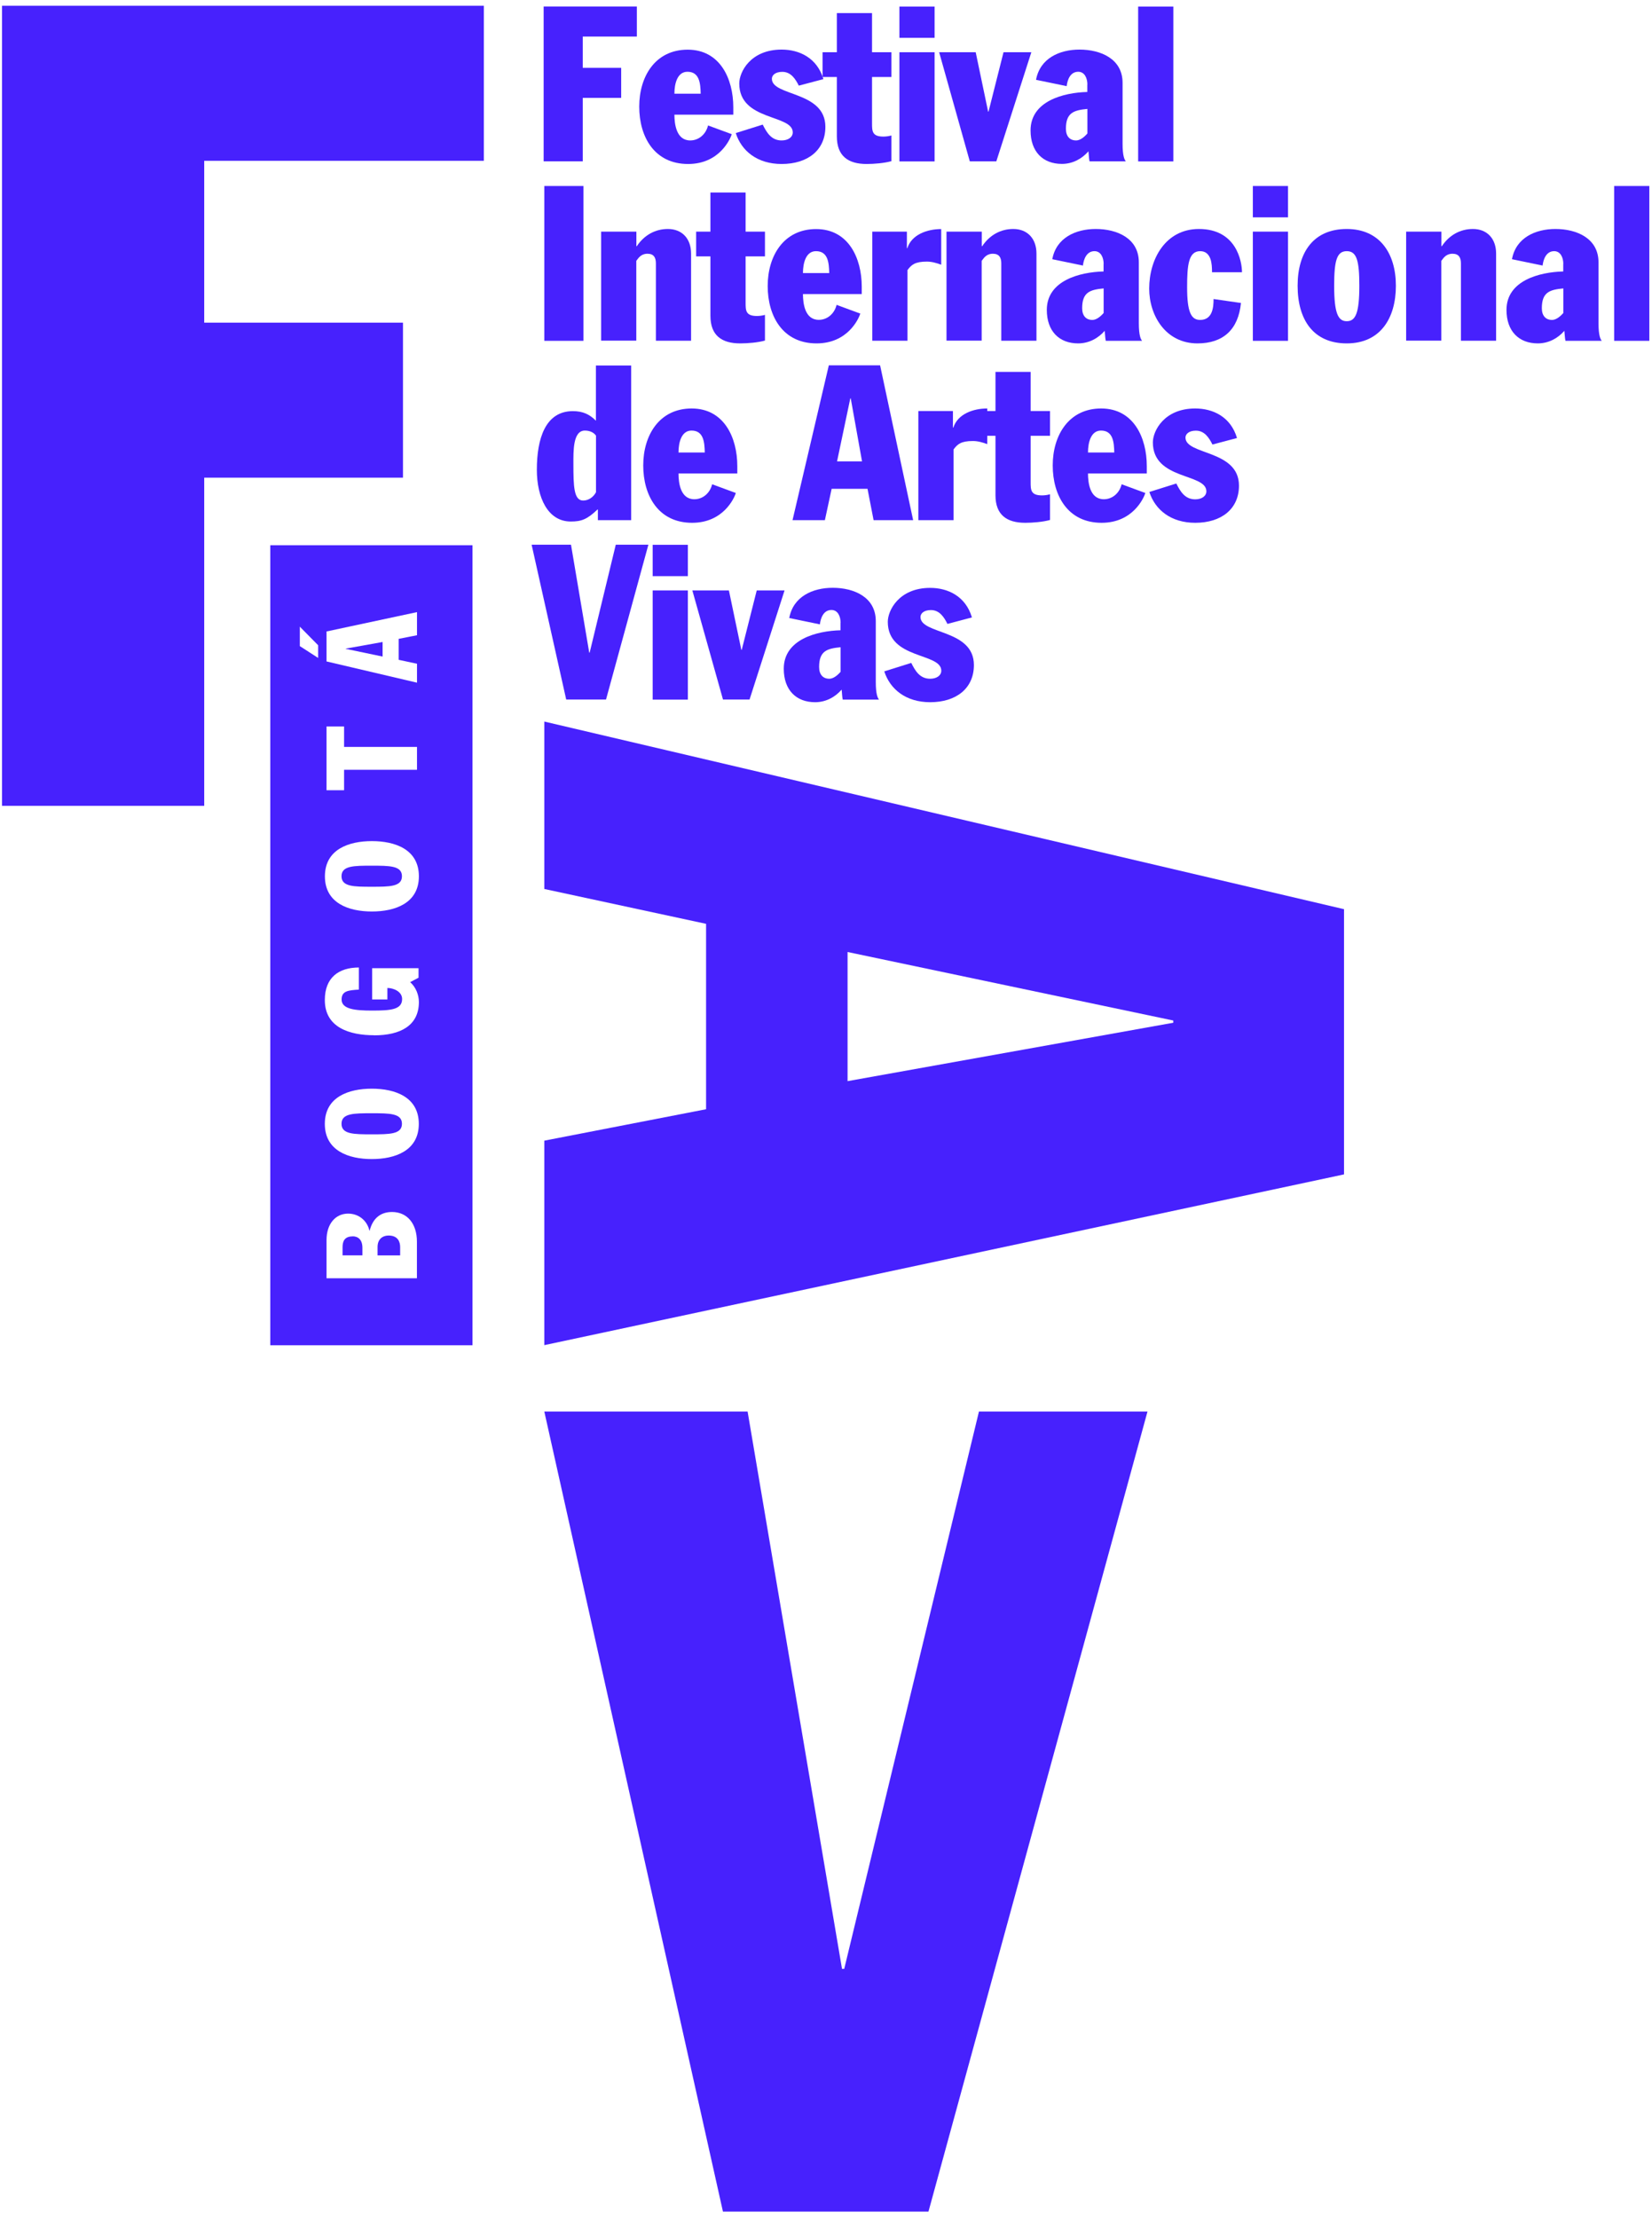 <svg width="193" height="259" viewBox="0 0 193 259" fill="none" xmlns="http://www.w3.org/2000/svg">
  <path d="M63.512 0.76H74.402V4.27H68.082V7.92H72.572V11.43H68.082V18.84H63.512V0.76Z" fill="#4721FD"/>
  <path d="M78.79 13.38C78.79 14.5 79.02 16.4 80.64 16.4C81.63 16.4 82.47 15.69 82.72 14.65L85.49 15.67C85.31 16.25 84.04 19.15 80.39 19.15C76.45 19.15 74.68 15.98 74.68 12.45C74.68 8.92 76.56 5.8 80.34 5.8C84.12 5.8 85.67 9.2 85.67 12.53V13.39H78.79V13.38ZM81.86 10.94C81.83 9.75 81.73 8.38 80.31 8.38C79.14 8.38 78.79 9.75 78.79 10.94H81.86Z" fill="#4721FD"/>
  <path d="M93.327 10.01C92.947 9.25 92.417 8.39 91.397 8.39C90.557 8.39 90.177 8.8 90.177 9.2C90.177 11.26 96.427 10.6 96.427 14.81C96.427 17.55 94.347 19.15 91.317 19.15C88.477 19.15 86.627 17.63 85.957 15.54L89.107 14.55C89.587 15.51 90.127 16.4 91.317 16.4C92.077 16.4 92.617 16.02 92.617 15.46C92.617 13.33 86.367 14.16 86.367 9.75C86.367 8.4 87.687 5.79 91.317 5.79C93.377 5.79 95.457 6.75 96.197 9.24L93.327 10V10.01Z" fill="#4721FD"/>
  <path d="M97.768 8.99H96.098V6.1H97.768V1.53H101.878V6.1H104.138V8.99H101.878V14.4C101.878 15.29 101.878 15.95 103.198 15.95C103.528 15.95 103.858 15.9 104.138 15.82V18.82C103.328 19.05 102.128 19.15 101.248 19.15C99.068 19.15 97.768 18.21 97.768 15.92V8.99Z" fill="#4721FD"/>
  <path d="M105.078 0.77H109.188V4.42H105.078V0.77ZM105.078 6.1H109.188V18.85H105.078V6.1Z" fill="#4721FD"/>
  <path d="M109.719 6.1H113.989L115.439 13.03H115.489L117.239 6.1H120.489L116.399 18.84H113.299L109.719 6.1Z" fill="#4721FD"/>
  <path d="M127.038 9.88C127.038 9.12 126.708 8.38 125.968 8.38C125.028 8.38 124.698 9.34 124.618 10.06L121.038 9.32C121.498 6.81 123.778 5.79 126.118 5.79C128.578 5.79 131.148 6.86 131.148 9.67V16.78C131.148 18.23 131.378 18.66 131.528 18.84H127.288C127.208 18.48 127.208 18.05 127.158 17.67C126.418 18.53 125.328 19.14 124.058 19.14C121.848 19.14 120.398 17.72 120.398 15.23C120.398 11.8 124.258 10.81 127.028 10.74V9.88H127.038ZM127.038 12.72C125.458 12.87 124.528 13.15 124.528 15.03C124.528 15.92 124.988 16.4 125.718 16.4C126.078 16.4 126.528 16.17 127.038 15.59V12.72Z" fill="#4721FD"/>
  <path d="M137.079 0.77H132.969V18.85H137.079V0.77Z" fill="#4721FD"/>
  <path d="M68.16 21.72H63.59V39.8H68.16V21.72Z" fill="#4721FD"/>
  <path d="M70.237 27.05H74.347V28.75H74.397C75.257 27.45 76.557 26.74 78.027 26.74C79.677 26.74 80.737 27.86 80.737 29.61V39.79H76.627V30.77C76.627 30.09 76.397 29.63 75.637 29.63C75.207 29.63 74.847 29.81 74.567 30.16L74.337 30.46V39.78H70.227V27.03L70.237 27.05Z" fill="#4721FD"/>
  <path d="M82.998 29.94H81.328V27.05H82.998V22.48H87.108V27.05H89.368V29.94H87.108V35.35C87.108 36.24 87.108 36.9 88.428 36.9C88.758 36.9 89.088 36.85 89.368 36.77V39.77C88.558 40 87.358 40.1 86.478 40.1C84.298 40.1 82.998 39.16 82.998 36.88V29.95V29.94Z" fill="#4721FD"/>
  <path d="M93.808 34.33C93.808 35.45 94.037 37.35 95.657 37.35C96.647 37.35 97.487 36.64 97.737 35.6L100.508 36.62C100.328 37.2 99.058 40.1 95.397 40.1C91.457 40.1 89.688 36.93 89.688 33.4C89.688 29.87 91.567 26.75 95.347 26.75C99.127 26.75 100.677 30.15 100.677 33.48V34.34H93.797L93.808 34.33ZM96.877 31.89C96.847 30.7 96.748 29.33 95.328 29.33C94.157 29.33 93.808 30.7 93.808 31.89H96.877Z" fill="#4721FD"/>
  <path d="M101.91 27.05H105.95V28.98H106C106.51 27.38 108.34 26.75 109.96 26.75V30.91C109.4 30.71 108.87 30.55 108.28 30.55C106.91 30.55 106.48 30.91 106.02 31.54V39.79H101.91V27.04V27.05Z" fill="#4721FD"/>
  <path d="M110.588 27.05H114.698V28.75H114.748C115.608 27.45 116.908 26.74 118.378 26.74C120.028 26.74 121.088 27.86 121.088 29.61V39.79H116.978V30.77C116.978 30.09 116.748 29.63 115.988 29.63C115.558 29.63 115.198 29.81 114.918 30.16L114.688 30.46V39.78H110.578V27.03L110.588 27.05Z" fill="#4721FD"/>
  <path d="M128.937 30.83C128.937 30.07 128.607 29.33 127.867 29.33C126.927 29.33 126.597 30.3 126.517 31.01L122.937 30.27C123.397 27.76 125.677 26.74 128.017 26.74C130.477 26.74 133.047 27.81 133.047 30.63V37.74C133.047 39.19 133.277 39.62 133.427 39.8H129.187C129.107 39.45 129.107 39.01 129.057 38.63C128.317 39.49 127.227 40.1 125.957 40.1C123.747 40.1 122.297 38.68 122.297 36.19C122.297 32.76 126.157 31.77 128.927 31.7V30.83H128.937ZM128.937 33.68C127.357 33.83 126.427 34.11 126.427 35.99C126.427 36.88 126.887 37.36 127.617 37.36C127.977 37.36 128.427 37.13 128.937 36.55V33.68Z" fill="#4721FD"/>
  <path d="M141.598 31.8C141.598 31.29 141.578 30.68 141.398 30.2C141.198 29.69 140.858 29.33 140.208 29.33C138.838 29.33 138.688 31.01 138.688 33.55C138.688 36.42 139.148 37.36 140.208 37.36C141.658 37.36 141.778 35.89 141.778 34.92L144.978 35.38C144.678 38.48 142.898 40.1 139.898 40.1C136.188 40.1 134.258 36.85 134.258 33.7C134.258 30.22 136.188 26.74 140.068 26.74C144.438 26.74 145.098 30.52 145.098 31.79H141.598V31.8Z" fill="#4721FD"/>
  <path d="M146.367 21.72H150.477V25.38H146.367V21.72ZM146.367 27.05H150.477V39.8H146.367V27.05Z" fill="#4721FD"/>
  <path d="M157.338 26.74C161.168 26.74 163.078 29.56 163.078 33.37C163.078 37.18 161.248 40.1 157.338 40.1C153.428 40.1 151.598 37.33 151.598 33.37C151.598 29.41 153.498 26.74 157.338 26.74ZM157.338 37.51C158.358 37.51 158.808 36.59 158.808 33.37C158.808 30.42 158.498 29.33 157.338 29.33C156.178 29.33 155.868 30.42 155.868 33.37C155.868 36.59 156.328 37.51 157.338 37.51Z" fill="#4721FD"/>
  <path d="M164.287 27.05H168.397V28.75H168.447C169.307 27.45 170.607 26.74 172.077 26.74C173.727 26.74 174.787 27.86 174.787 29.61V39.79H170.677V30.77C170.677 30.09 170.447 29.63 169.687 29.63C169.257 29.63 168.897 29.81 168.617 30.16L168.387 30.46V39.78H164.277V27.03L164.287 27.05Z" fill="#4721FD"/>
  <path d="M182.64 30.83C182.64 30.07 182.31 29.33 181.57 29.33C180.63 29.33 180.3 30.3 180.22 31.01L176.64 30.27C177.1 27.76 179.38 26.74 181.72 26.74C184.18 26.74 186.75 27.81 186.75 30.63V37.74C186.75 39.19 186.98 39.62 187.13 39.8H182.89C182.81 39.45 182.81 39.01 182.76 38.63C182.02 39.49 180.93 40.1 179.66 40.1C177.45 40.1 176 38.68 176 36.19C176 32.76 179.86 31.77 182.63 31.7V30.83H182.64ZM182.64 33.68C181.06 33.83 180.13 34.11 180.13 35.99C180.13 36.88 180.59 37.36 181.32 37.36C181.68 37.36 182.13 37.13 182.64 36.55V33.68Z" fill="#4721FD"/>
  <path d="M192.688 21.72H188.578V39.8H192.688V21.72Z" fill="#4721FD"/>
  <path d="M73.739 60.74H69.849V59.5H69.799C68.579 60.67 67.899 60.9 66.679 60.9C63.989 60.9 62.719 58.08 62.719 54.86C62.719 51.23 63.709 48.01 66.929 48.01C68.099 48.01 68.889 48.39 69.619 49.13V42.68H73.739V60.76V60.74ZM69.619 50.86C69.389 50.53 68.939 50.28 68.329 50.28C66.929 50.28 66.989 52.67 66.989 54.16C66.989 56.8 67.039 58.45 68.129 58.45C68.739 58.45 69.319 58.07 69.629 57.48V50.85L69.619 50.86Z" fill="#4721FD"/>
  <path d="M79.268 55.28C79.268 56.4 79.498 58.3 81.118 58.3C82.108 58.3 82.948 57.59 83.198 56.55L85.968 57.57C85.788 58.15 84.518 61.05 80.858 61.05C76.918 61.05 75.148 57.88 75.148 54.35C75.148 50.82 77.028 47.7 80.808 47.7C84.588 47.7 86.138 51.1 86.138 54.43V55.29H79.258L79.268 55.28ZM82.338 52.84C82.308 51.65 82.209 50.28 80.788 50.28C79.618 50.28 79.268 51.65 79.268 52.84H82.338Z" fill="#4721FD"/>
  <path d="M96.83 42.66H102.82L106.68 60.74H102.06L101.35 57.08H97.16L96.37 60.74H92.59L96.83 42.66ZM97.79 53.88H100.71L99.39 46.52H99.34L97.79 53.88Z" fill="#4721FD"/>
  <path d="M107.289 48H111.329V49.93H111.379C111.889 48.33 113.719 47.7 115.339 47.7V51.86C114.779 51.66 114.249 51.5 113.659 51.5C112.289 51.5 111.859 51.86 111.399 52.49V60.74H107.289V47.99V48Z" fill="#4721FD"/>
  <path d="M116.299 50.89H114.629V48H116.299V43.43H120.409V48H122.669V50.89H120.409V56.3C120.409 57.19 120.409 57.85 121.729 57.85C122.059 57.85 122.389 57.8 122.669 57.72V60.72C121.859 60.95 120.659 61.05 119.779 61.05C117.599 61.05 116.299 60.11 116.299 57.83V50.9V50.89Z" fill="#4721FD"/>
  <path d="M127.108 55.28C127.108 56.4 127.338 58.3 128.958 58.3C129.948 58.3 130.788 57.59 131.038 56.55L133.808 57.57C133.628 58.15 132.358 61.05 128.698 61.05C124.758 61.05 122.988 57.88 122.988 54.35C122.988 50.82 124.868 47.7 128.648 47.7C132.428 47.7 133.978 51.1 133.978 54.43V55.29H127.098L127.108 55.28ZM130.178 52.84C130.148 51.65 130.048 50.28 128.628 50.28C127.458 50.28 127.108 51.65 127.108 52.84H130.178Z" fill="#4721FD"/>
  <path d="M141.647 51.91C141.267 51.15 140.737 50.29 139.717 50.29C138.877 50.29 138.497 50.7 138.497 51.1C138.497 53.16 144.747 52.5 144.747 56.71C144.747 59.45 142.667 61.05 139.637 61.05C136.797 61.05 134.947 59.53 134.277 57.45L137.427 56.46C137.907 57.42 138.447 58.31 139.637 58.31C140.397 58.31 140.937 57.93 140.937 57.37C140.937 55.24 134.687 56.08 134.687 51.66C134.687 50.32 136.007 47.7 139.637 47.7C141.697 47.7 143.777 48.66 144.517 51.15L141.647 51.91Z" fill="#4721FD"/>
  <path d="M62.109 63.61H66.709L68.839 76.21H68.889L71.939 63.61H75.749L70.799 81.69H66.149L62.109 63.61Z" fill="#4721FD"/>
  <path d="M76.25 63.62H80.36V67.28H76.25V63.62ZM76.25 68.95H80.36V81.7H76.25V68.95Z" fill="#4721FD"/>
  <path d="M80.887 68.95H85.157L86.607 75.88H86.657L88.407 68.95H91.657L87.567 81.69H84.467L80.887 68.95Z" fill="#4721FD"/>
  <path d="M98.206 72.73C98.206 71.97 97.876 71.23 97.136 71.23C96.196 71.23 95.866 72.2 95.786 72.91L92.206 72.17C92.666 69.66 94.946 68.64 97.286 68.64C99.746 68.64 102.316 69.71 102.316 72.53V79.64C102.316 81.09 102.546 81.52 102.696 81.7H98.456C98.376 81.35 98.376 80.91 98.326 80.53C97.586 81.39 96.496 82 95.226 82C93.016 82 91.566 80.58 91.566 78.09C91.566 74.66 95.426 73.67 98.196 73.6V72.73H98.206ZM98.206 75.58C96.626 75.73 95.696 76.01 95.696 77.89C95.696 78.78 96.156 79.26 96.886 79.26C97.246 79.26 97.696 79.03 98.206 78.45V75.58Z" fill="#4721FD"/>
  <path d="M110.689 72.86C110.309 72.1 109.779 71.24 108.759 71.24C107.919 71.24 107.539 71.65 107.539 72.05C107.539 74.11 113.779 73.45 113.779 77.66C113.779 80.4 111.699 82 108.669 82C105.829 82 103.979 80.48 103.309 78.4L106.459 77.41C106.939 78.37 107.479 79.26 108.669 79.26C109.429 79.26 109.969 78.88 109.969 78.32C109.969 76.19 103.719 77.03 103.719 72.61C103.719 71.27 105.039 68.65 108.669 68.65C110.729 68.65 112.809 69.61 113.549 72.1L110.679 72.86H110.689Z" fill="#4721FD"/>
  <path d="M0.238 0.67H56.528V18.78H23.858V37.68H47.078V55.78H23.858V94.1H0.238V0.67Z" fill="#4721FD"/>
  <path d="M157.02 106.17V137.14L63.59 157.08V133.2L82.49 129.53V107.88L63.59 103.81V84.26L157.02 106.17ZM99.02 111.16V126.25L137.07 119.43V119.17L99.02 111.17V111.16Z" fill="#4721FD"/>
  <path d="M63.59 164.83H87.34L98.37 229.91H98.63L114.37 164.83H134.06L108.47 258.26H84.46L63.59 164.83Z" fill="#4721FD"/>
  <path d="M45.419 144.28C44.629 144.28 44.109 144.76 44.109 145.62V146.6H46.749V145.62C46.749 145.04 46.499 144.28 45.409 144.28" fill="#4721FD"/>
  <path d="M41.19 144.38C40.179 144.38 40.02 145.05 40.02 145.66V146.59H42.34V145.71C42.34 144.75 41.819 144.37 41.2 144.37" fill="#4721FD"/>
  <path d="M43.428 130C41.348 130 39.898 130 39.898 131.23C39.898 132.46 41.348 132.46 43.428 132.46C45.508 132.46 46.959 132.46 46.959 131.23C46.959 130 45.508 130 43.428 130Z" fill="#4721FD"/>
  <path d="M31.578 157.09H55.198V63.67H31.578V157.09ZM38.148 73.74L48.718 71.48V74.18L46.578 74.6V77.05L48.718 77.51V79.72L38.148 77.24V73.74ZM38.148 84.83H40.198V87.22H48.718V89.89H40.198V92.28H38.148V84.83ZM37.168 76.83L35.028 75.45V73.18L37.168 75.35V76.83ZM48.718 149.27H38.148V144.82C38.148 142.89 39.218 141.72 40.668 141.72C41.978 141.72 42.918 142.61 43.158 143.71H43.188C43.528 142.33 44.408 141.53 45.798 141.53C47.578 141.53 48.708 142.9 48.708 144.99V149.28L48.718 149.27ZM43.438 135.35C40.738 135.35 37.948 134.39 37.948 131.24C37.948 128.09 40.738 127.13 43.438 127.13C46.138 127.13 48.928 128.09 48.928 131.24C48.928 134.39 46.138 135.35 43.438 135.35ZM43.708 120.89C40.908 120.89 37.948 120.03 37.948 116.78C37.948 114.15 39.578 112.98 41.928 112.98V115.56C40.678 115.64 39.908 115.72 39.908 116.72C39.908 117.85 41.498 118.01 43.458 118.01C45.628 118.01 46.978 117.91 46.978 116.66C46.978 115.76 45.928 115.37 45.258 115.37V116.71H43.478V113.06H48.898V114.17L47.918 114.69C48.598 115.28 48.938 116.2 48.938 117.01C48.938 119.77 46.768 120.9 43.718 120.9M43.448 106.44C40.748 106.44 37.958 105.48 37.958 102.33C37.958 99.18 40.748 98.22 43.448 98.22C46.148 98.22 48.938 99.18 48.938 102.33C48.938 105.48 46.148 106.44 43.448 106.44Z" fill="#4721FD"/>
  <path d="M40.398 75.77L44.698 76.67V74.97L40.398 75.74V75.77Z" fill="#4721FD"/>
  <path d="M43.428 101.09C41.348 101.09 39.898 101.09 39.898 102.32C39.898 103.55 41.348 103.55 43.428 103.55C45.508 103.55 46.959 103.55 46.959 102.32C46.959 101.09 45.508 101.09 43.428 101.09Z" fill="#4721FD"/>
  </svg>
  
